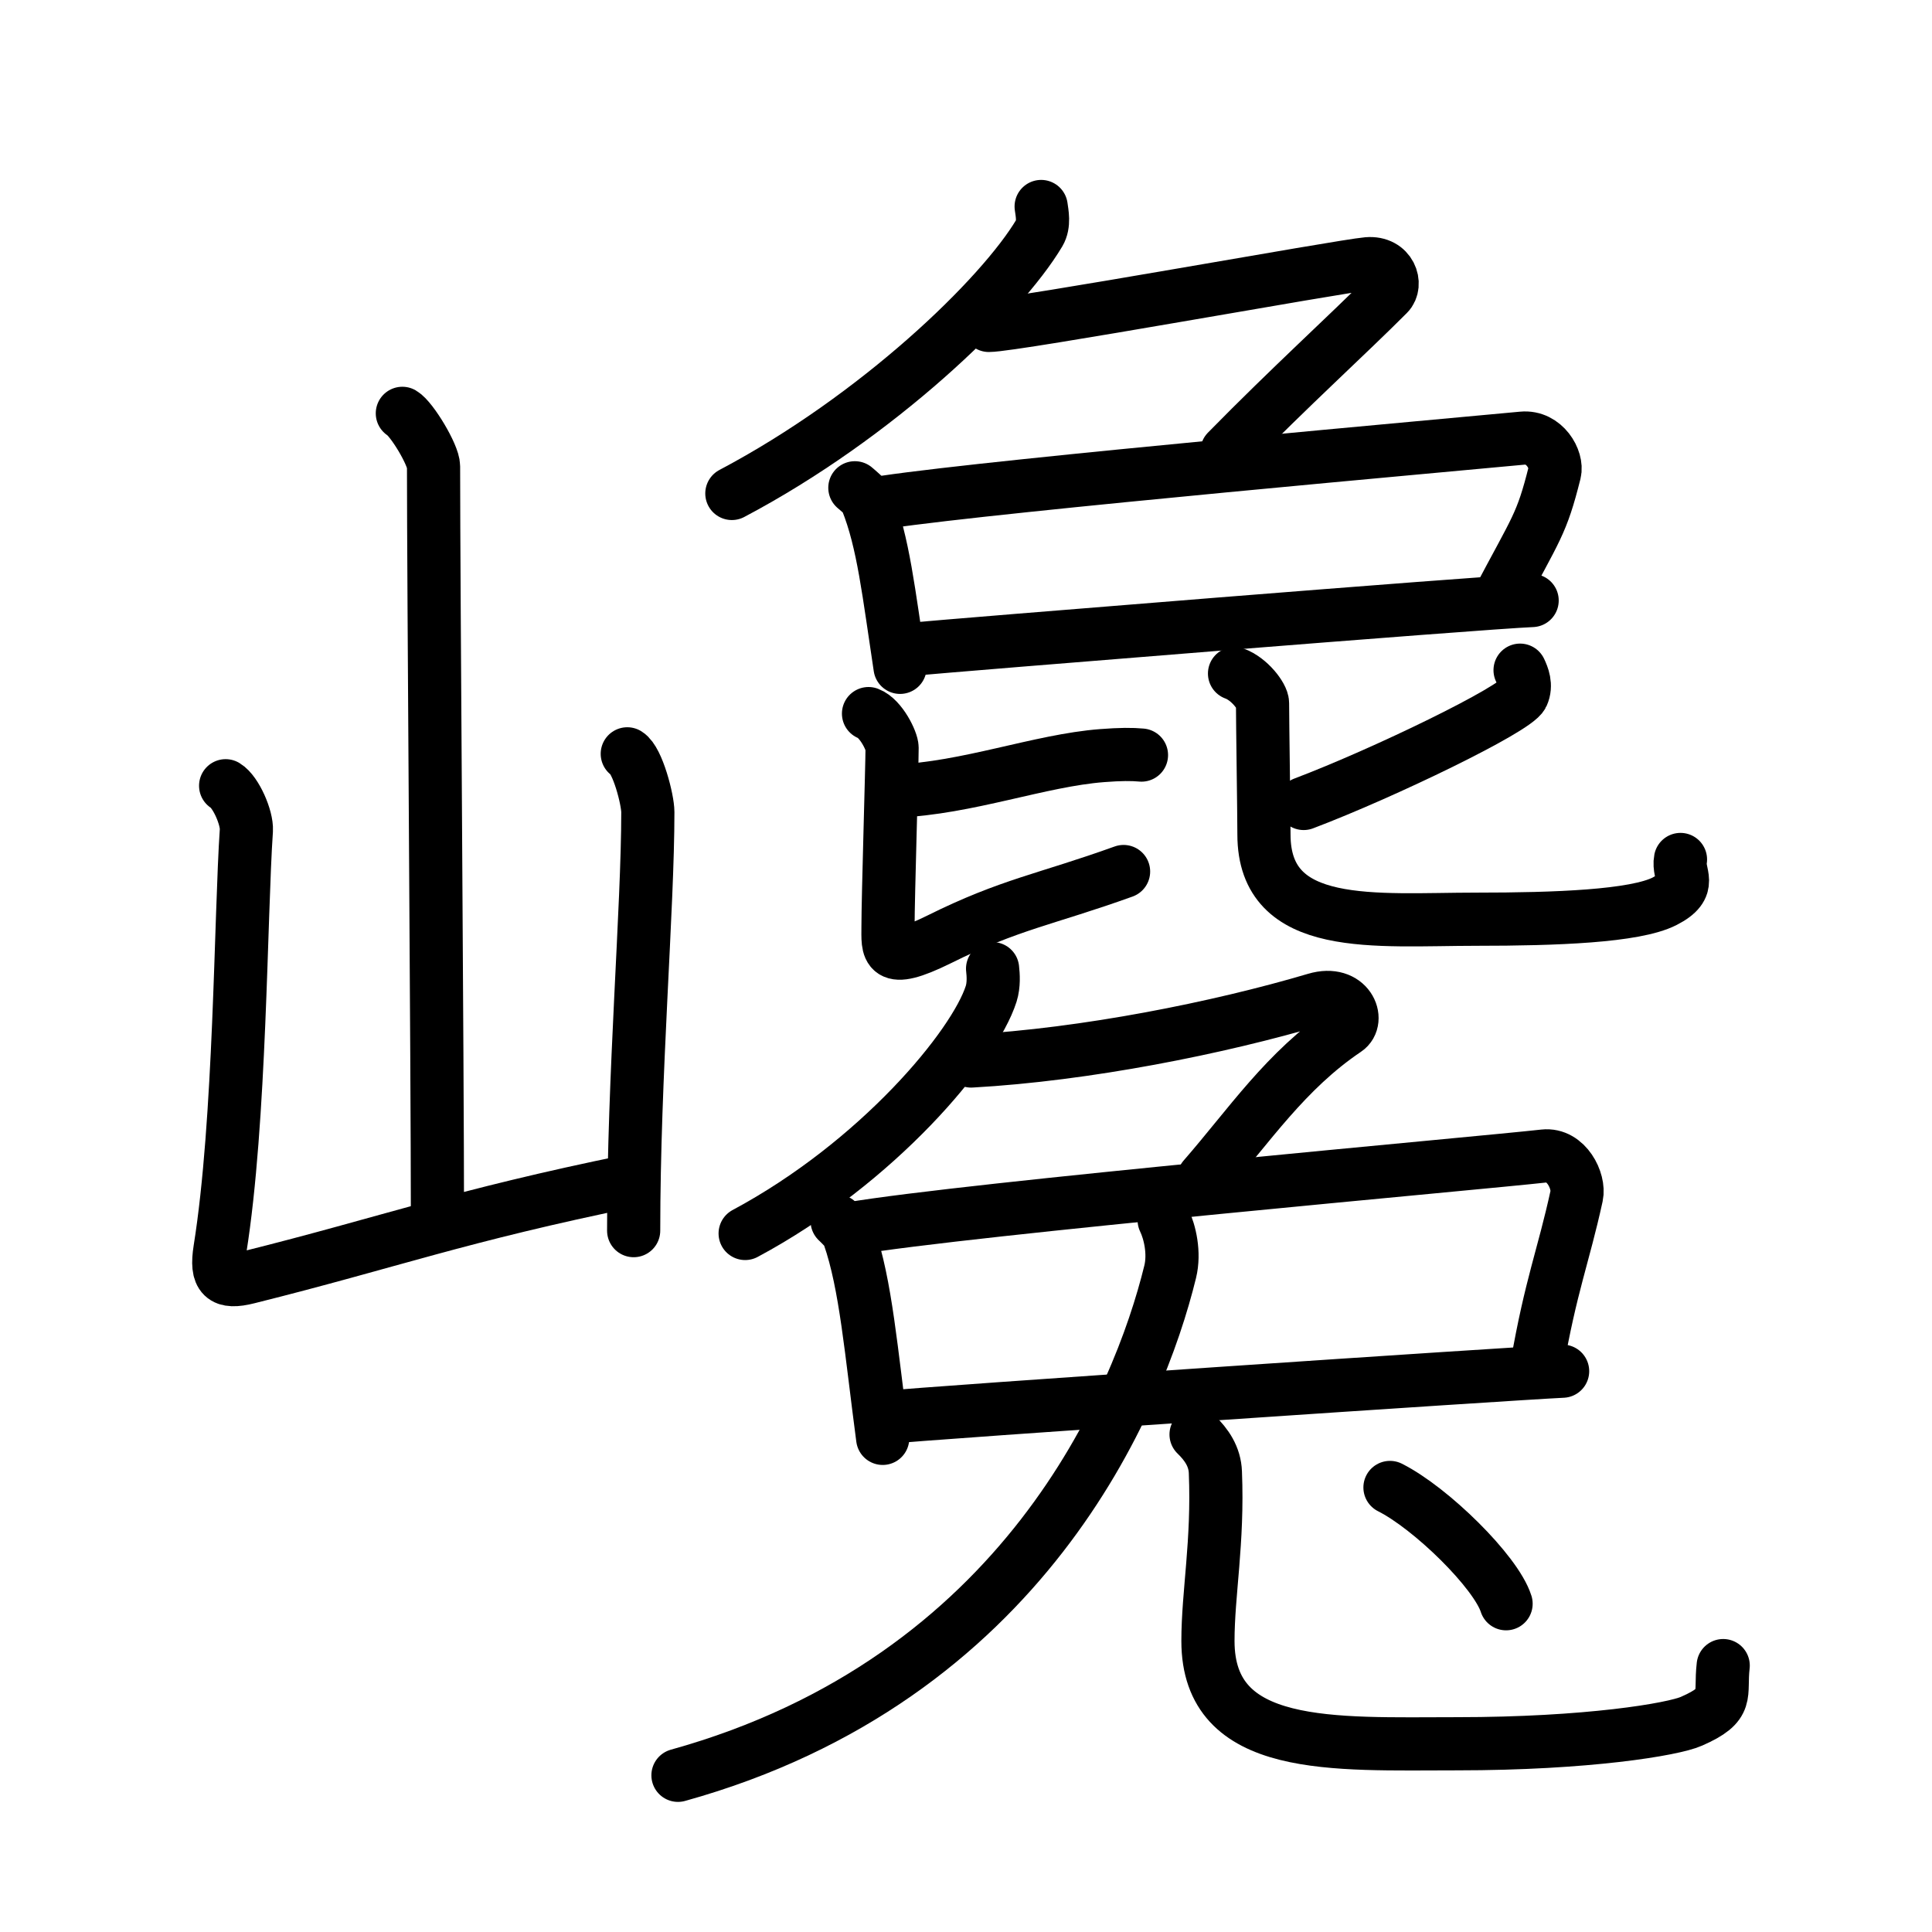 <svg xmlns="http://www.w3.org/2000/svg" width="109" height="109" viewBox="0 0 109 109"><g xmlns:kvg="http://kanjivg.tagaini.net" id="kvg:StrokePaths_05dc9" style="fill:none;stroke:#000000;stroke-width:3;stroke-linecap:round;stroke-linejoin:round;"><g id="kvg:05dc9" kvg:element="&#24009;"><g id="kvg:05dc9-g1" kvg:element="&#23665;" kvg:position="left" kvg:radical="general"><path id="kvg:05dc9-s1" kvg:type="&#12753;a" d="M22.7,23.32c0.53,0.31,1.76,2.35,1.76,2.99c0,6.59,0.22,33.92,0.22,42.38"/><path id="kvg:05dc9-s2" kvg:type="&#12740;a" d="M12.73,44.33c0.58,0.35,1.21,1.81,1.17,2.51c-0.33,4.82-0.33,16.4-1.49,23.65c-0.25,1.57,0.17,1.94,1.59,1.58c8.09-2.02,11.8-3.45,21.63-5.46"/><path id="kvg:05dc9-s3" kvg:type="&#12753;" d="M35.39,42.53c0.58,0.35,1.16,2.58,1.16,3.29c0,5.42-0.8,14.83-0.8,23.61"/></g><g id="kvg:05dc9-g2" kvg:position="right"><g id="kvg:05dc9-g3" kvg:position="top"><g id="kvg:05dc9-g4" kvg:element="&#131210;" kvg:variant="true" kvg:original="&#21241;"><path id="kvg:05dc9-s4" kvg:type="&#12754;" d="M58.74,11.65c0.05,0.37,0.19,1-0.1,1.49c-2.15,3.62-9.15,10.37-17.35,14.7"/><path id="kvg:05dc9-s5" kvg:type="&#12743;" d="M55.79,18.36c1.44,0,19.85-3.35,21.36-3.48c1.3-0.11,1.7,1.18,1.16,1.72c-2.28,2.29-5.49,5.19-9.09,8.86"/></g><g id="kvg:05dc9-g5" kvg:element="&#21475;"><path id="kvg:05dc9-s6" kvg:type="&#12753;" d="M48.23,27.52c0.27,0.24,0.55,0.43,0.67,0.73c0.94,2.34,1.24,5.19,1.88,9.4"/><path id="kvg:05dc9-s7" kvg:type="&#12757;b" d="M49.92,28.33c6.63-0.98,32.55-3.28,35.97-3.61c1.25-0.12,2,1.22,1.82,1.94c-0.74,2.95-1.02,3.09-3.21,7.24"/><path id="kvg:05dc9-s8" kvg:type="&#12752;b" d="M51.31,36.64c2.68-0.25,32.17-2.64,35.13-2.76"/></g><g id="kvg:05dc9-g6" kvg:element="&#27604;"><g id="kvg:05dc9-g7" kvg:position="left"><path id="kvg:05dc9-s9" kvg:type="&#12752;b" d="M50.55,44.63c4.04-0.16,8.11-1.73,11.63-2c1.03-0.08,1.69-0.08,2.22-0.03"/><path id="kvg:05dc9-s10" kvg:type="&#12761;" d="M49,40.26c0.71,0.27,1.33,1.56,1.33,1.93c0,1.01-0.23,8.47-0.23,10.05c0,1.32-0.2,2.28,2.88,0.76C57,51,59,50.75,63.39,49.17"/></g><g id="kvg:05dc9-g8" kvg:element="&#21269;" kvg:position="right"><path id="kvg:05dc9-s11" kvg:type="&#12754;" d="M85.76,37.81c0.15,0.32,0.38,0.85,0.13,1.4c-0.36,0.79-7.8,4.4-12.34,6.12"/><path id="kvg:05dc9-s12" kvg:type="&#12767;" d="M69.65,38c0.84,0.3,1.58,1.29,1.58,1.67c0,1.01,0.08,6.23,0.08,7.41c0,5.54,6.3,4.78,12.01,4.78c4.43,0,8.92-0.16,10.59-1.01c1.67-0.85,0.73-1.5,0.9-2.36"/></g></g></g><g id="kvg:05dc9-g9" kvg:element="&#20820;" kvg:position="bottom"><g id="kvg:05dc9-g10" kvg:element="&#20813;" kvg:variant="true"><g id="kvg:05dc9-g11" kvg:position="top"><g id="kvg:05dc9-g12" kvg:element="&#131210;" kvg:variant="true" kvg:original="&#21241;"><path id="kvg:05dc9-s13" kvg:type="&#12754;" d="M56,54.65c0.04,0.35,0.08,0.91-0.08,1.42c-0.95,2.98-6.41,9.52-13.88,13.52"/><path id="kvg:05dc9-s14" kvg:type="&#12743;" d="M54.79,59.86c6.46-0.36,13.96-1.86,19.43-3.48c1.86-0.55,2.53,1.18,1.72,1.72c-3.4,2.29-5.45,5.4-8.03,8.36"/></g><path id="kvg:05dc9-s15" kvg:type="&#12753;" d="M47.23,68.89c0.27,0.27,0.55,0.5,0.67,0.85c0.95,2.72,1.25,6.52,1.9,11.41"/><path id="kvg:05dc9-s16" kvg:type="&#12757;" d="M47.93,69.33c6.69-1.14,35.74-3.72,39.18-4.11c1.26-0.14,2.02,1.42,1.84,2.25c-0.75,3.43-1.45,5.03-2.24,9.57"/><path id="kvg:05dc9-s17" kvg:type="&#12752;" d="M49.84,79.98c2.71-0.29,35.34-2.48,38.32-2.62"/></g><g id="kvg:05dc9-g13" kvg:element="&#20799;" kvg:original="&#20843;" kvg:position="bottom"><g id="kvg:05dc9-g14" kvg:element="&#20031;" kvg:position="left"><path id="kvg:05dc9-s18" kvg:type="&#12754;" d="M65.68,68.84c0.32,0.66,0.6,1.85,0.34,2.91c-1.77,7.24-8.27,22.99-27.77,28.41"/></g><g id="kvg:05dc9-g15" kvg:position="right"><path id="kvg:05dc9-s19" kvg:type="&#12767;" d="M67.48,80.93c0.59,0.57,1.06,1.25,1.09,2.14c0.16,3.95-0.42,6.82-0.42,9.51c0,6.27,7.08,5.8,14.05,5.8c7.35,0,12.2-0.81,13.23-1.27c2.19-0.96,1.59-1.45,1.79-3.14"/></g></g></g><g id="kvg:05dc9-g16" kvg:element="&#20022;"><path id="kvg:05dc9-s20" kvg:type="&#12756;" d="M78.42,83.92c2.31,1.16,5.98,4.76,6.55,6.56"/></g></g></g></g></g></svg>